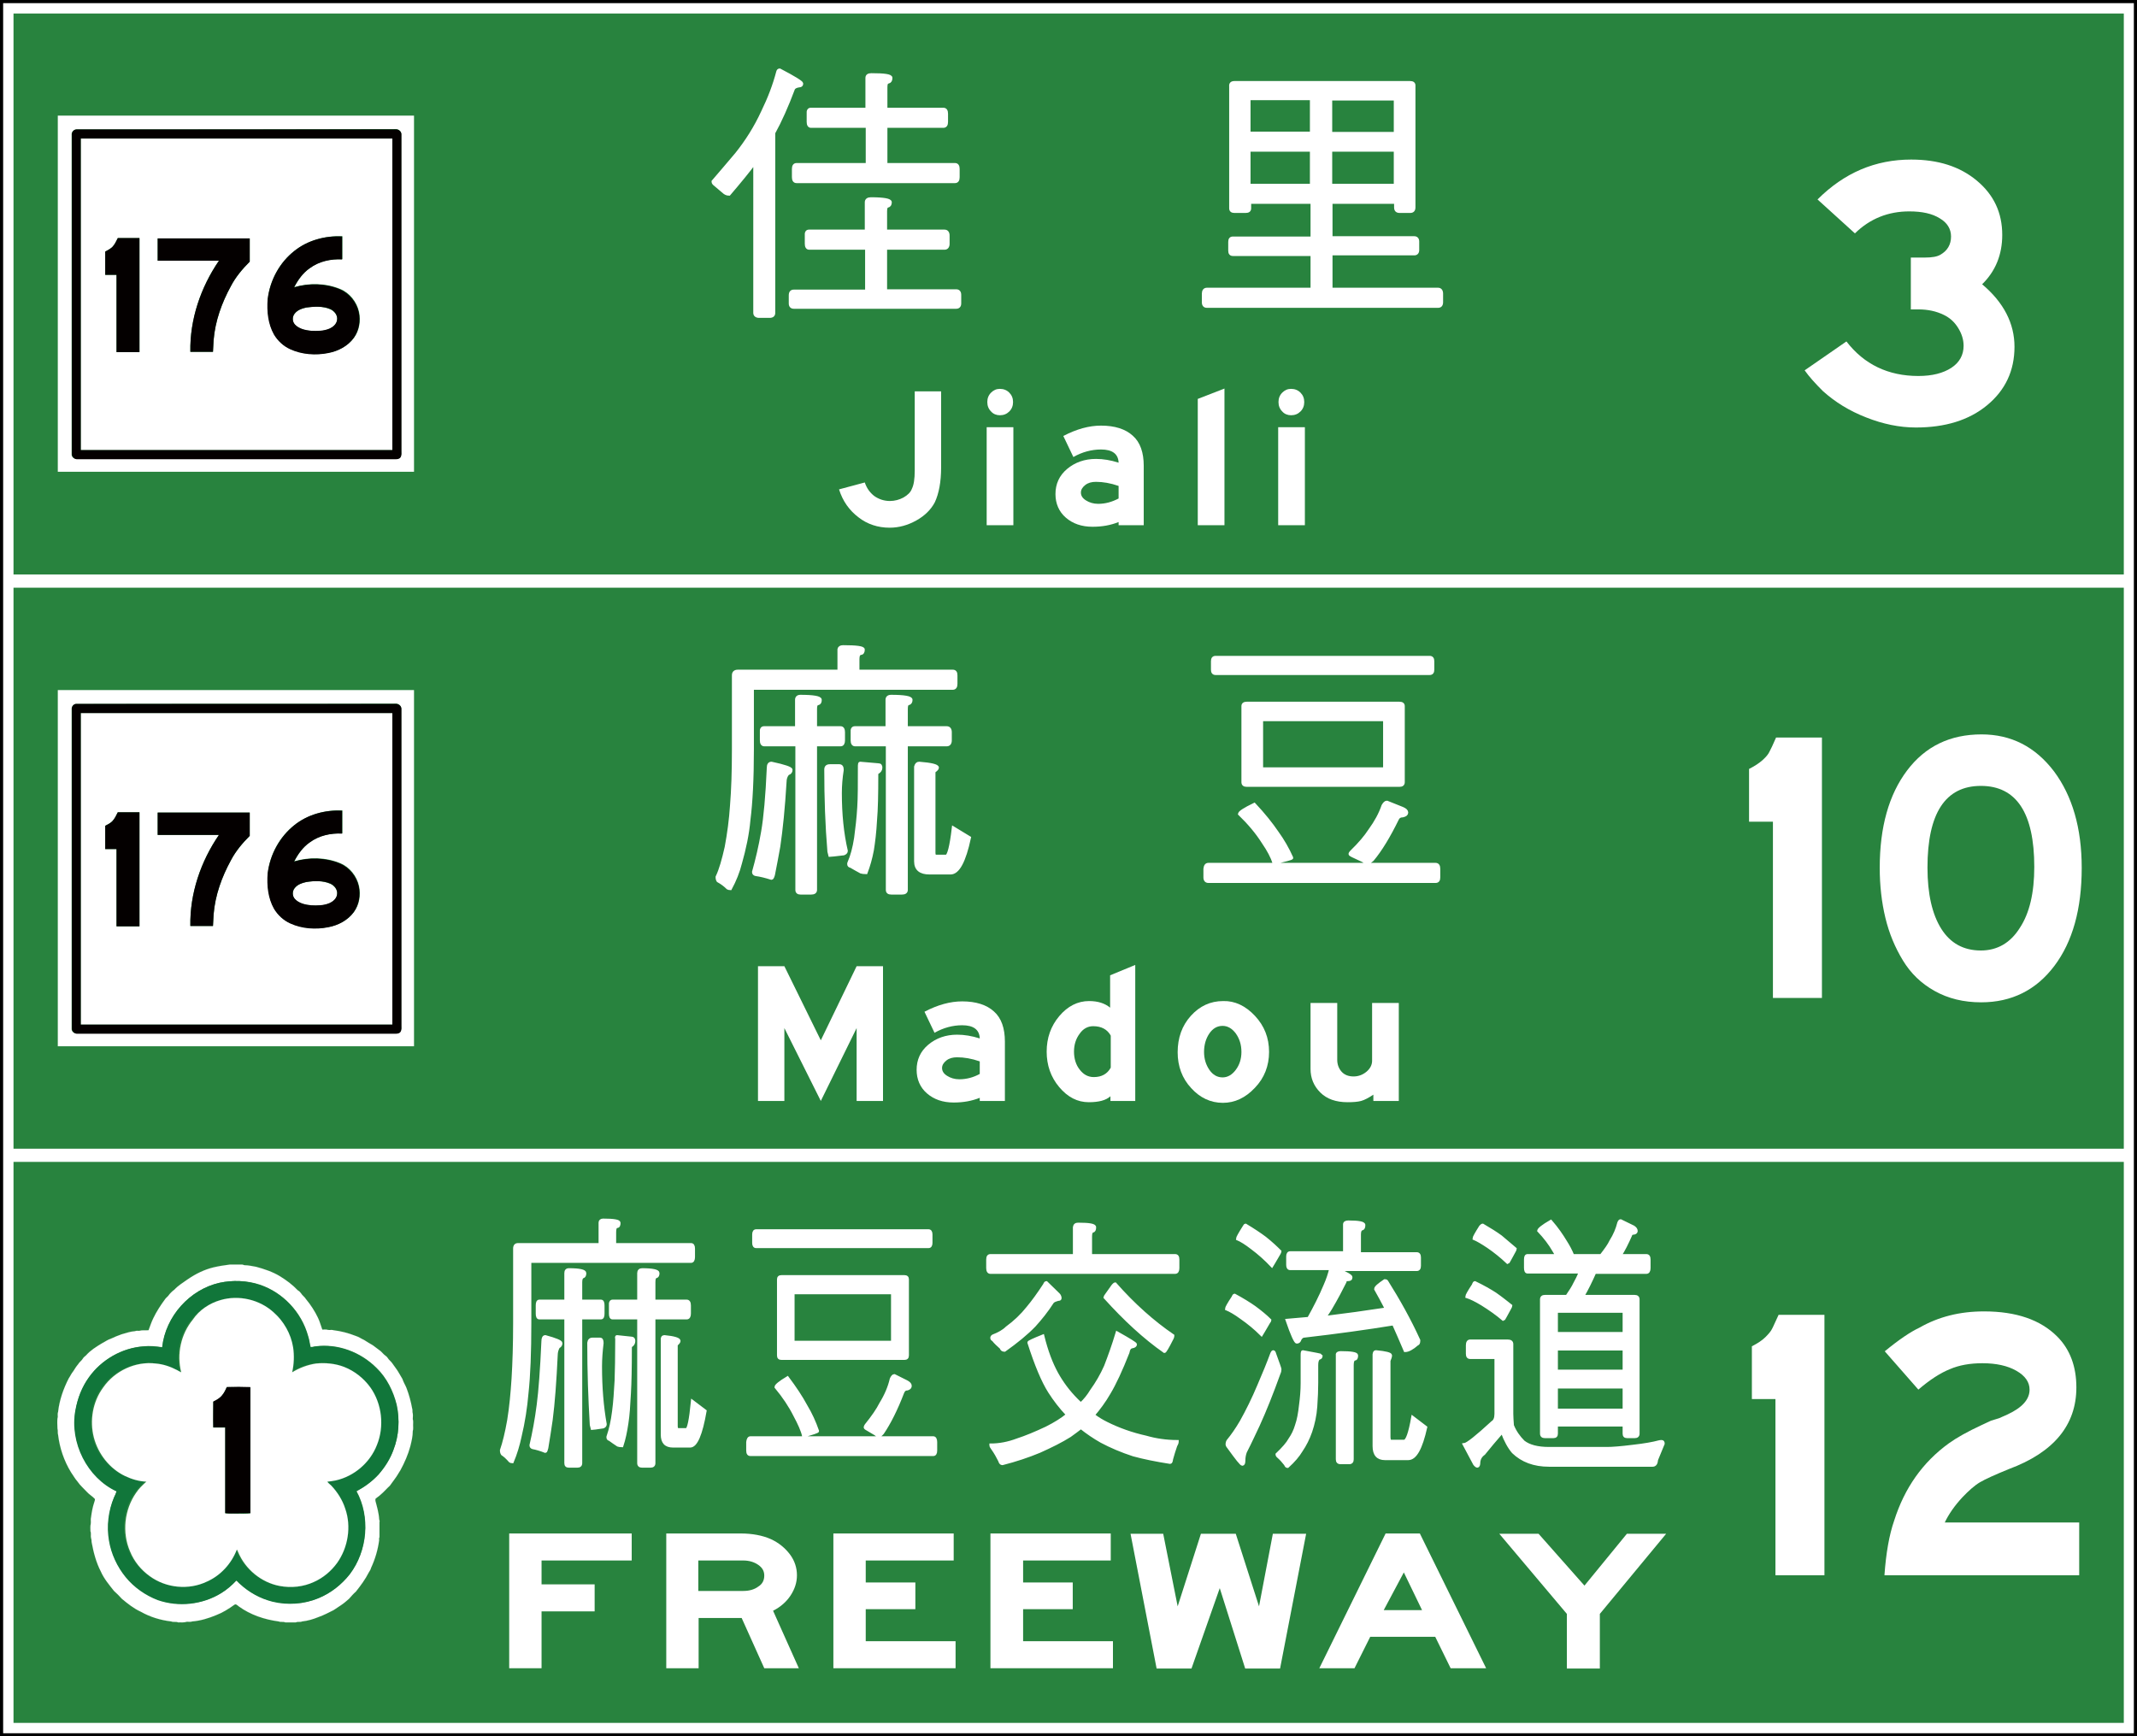 <?xml version="1.0" encoding="utf-8"?>
<!-- Generator: Adobe Illustrator 20.1.0, SVG Export Plug-In . SVG Version: 6.00 Build 0)  -->
<svg version="1.1" xmlns="http://www.w3.org/2000/svg" xmlns:xlink="http://www.w3.org/1999/xlink" x="0px" y="0px" width="680.3px"
	 height="552.8px" viewBox="0 0 680.3 552.8" style="enable-background:new 0 0 680.3 552.8;" xml:space="preserve">
<rect x="0" y="0" width="680.3" height="552.8" fill="#333333" stroke="none"/>
<style type="text/css">
	.st0{fill:#FFFFFF;stroke:#000000;stroke-width:2;stroke-miterlimit:10;}
	.st1{fill:#28833E;}
	.st2{fill:#FFFFFF;}
	.st3{fill:#FFFFFF;stroke:#FFFFFF;}
	.st4{fill:#FFFFFF;stroke:#FFFFFF;stroke-width:0.897;}
	.st5{fill:#040000;}
	.st6{fill:#FFFFFF;stroke:#FFFFFF;stroke-width:1.564177e-02;}
	.st7{fill:#11763A;stroke:#11763A;stroke-width:1.564177e-02;}
	.st8{fill:#040000;stroke:#040000;stroke-width:1.564177e-02;}
</style>
<g id="Background">
	<g id="XMLID_1_">
		<rect class="st0" width="680.3" height="552.8"/>
		<rect x="4.3" y="369.9" class="st1" width="671.8" height="178.6"/>
		<rect x="4.3" y="187.1" class="st1" width="671.8" height="178.6"/>
		<rect x="4.3" y="4.3" class="st1" width="671.8" height="178.6"/>
	</g>
</g>
<g id="Word">
	<g>
		<path class="st2" d="M299.6,148.8c0,4.6-0.7,8.3-2,11.1c-1.2,2.3-3.2,4.3-5.9,5.8c-2.7,1.5-5.5,2.3-8.5,2.3
			c-3.7,0-7.1-1.1-9.9-3.3c-2.9-2.2-5-5.1-6.2-8.9l8.2-2.2c0.6,1.8,1.6,3.2,3,4.3c1.4,1,3.1,1.6,5,1.6c1.5,0,3-0.4,4.3-1.1
			c1.4-0.8,2.3-1.7,2.7-2.8c0.6-1.2,0.9-3.1,0.9-5.8v-25.2h8.4V148.8z"/>
		<path class="st2" d="M322.6,167.2h-8.5v-31.2h8.5V167.2z M322.5,128c0,1.2-0.4,2.2-1.2,3c-0.8,0.8-1.8,1.2-3,1.2
			c-1.1,0-2.1-0.4-2.8-1.2c-0.8-0.8-1.2-1.8-1.2-3c0-1.2,0.4-2.2,1.2-3c0.8-0.8,1.7-1.2,2.8-1.2c1.2,0,2.2,0.4,3,1.2
			S322.5,126.8,322.5,128z"/>
		<path class="st2" d="M364.2,167.2h-8.1v-1c-2.5,1-5.2,1.5-8.3,1.5c-3.5,0-6.3-1-8.5-2.9c-2.2-1.9-3.3-4.5-3.3-7.5
			c0-3.2,1.2-5.9,3.7-8c2.5-2.1,5.6-3.2,9.2-3.2c2.3,0,4.7,0.4,7.2,1.2c-0.1-2.8-2-4.2-5.6-4.2c-3,0-6,0.8-8.8,2.4l-3.2-6.7
			c4.2-2.2,8.2-3.3,12-3.3c4.4,0,7.8,1.1,10.1,3.2c2.4,2.1,3.5,5.4,3.5,9.6V167.2z M356.1,158.7v-4c-2.6-0.9-5-1.3-7.2-1.3
			c-1.4,0-2.5,0.3-3.4,1c-0.9,0.7-1.4,1.5-1.4,2.4c0,1,0.5,1.8,1.6,2.5c1.1,0.7,2.4,1.1,3.9,1.1C351.9,160.4,354,159.8,356.1,158.7z
			"/>
		<path class="st2" d="M389.8,167.2h-8.5v-40.2l8.5-3.3V167.2z"/>
		<path class="st2" d="M415.4,167.2h-8.5v-31.2h8.5V167.2z M415.2,128c0,1.2-0.4,2.2-1.2,3c-0.8,0.8-1.8,1.2-3,1.2
			c-1.1,0-2.1-0.4-2.8-1.2c-0.8-0.8-1.2-1.8-1.2-3c0-1.2,0.4-2.2,1.2-3c0.8-0.8,1.7-1.2,2.8-1.2c1.2,0,2.2,0.4,3,1.2
			S415.2,126.8,415.2,128z"/>
	</g>
	<g>
		<path class="st3" d="M393,26.3h55.9c0.8,0,1.2,0.3,1.2,0.9V66c0,0.9-0.4,1.3-1.2,1.3h-3.3c-0.9,0-1.3-0.4-1.3-1.3v-1.6h-20.6v11.3
			h26.5c0.7,0,1.1,0.4,1.1,1.2v2.7c0,0.8-0.4,1.2-1.1,1.2h-26.5v11.3h34.1c0.7,0,1.1,0.5,1.1,1.4v2.7c0,0.9-0.4,1.3-1.1,1.3h-73.6
			c-0.7,0-1.1-0.4-1.1-1.3v-2.7c0-0.9,0.4-1.4,1.1-1.4h33.5V81h-25.2c-0.7,0-1-0.4-1-1.2V77c0-0.8,0.3-1.2,1-1.2h25.2V64.4h-19.9
			v1.9c0,0.7-0.4,1-1.3,1H393c-0.8,0-1.2-0.3-1.2-1V27.5C391.7,26.7,392.1,26.3,393,26.3z M397.6,42.4h19.9v-11h-19.9V42.4z
			 M397.6,59h19.9V47.8h-19.9V59z M423.6,31.5v11h20.6v-11H423.6z M423.6,47.8V59h20.6V47.8H423.6z"/>
	</g>
	<g>
		<path class="st3" d="M248.2,22.3c4.6,2.4,7,3.9,7,4.3c0,0.4-0.2,0.7-0.7,0.7c-0.9,0.1-1.6,0.4-1.9,0.9c-2.1,5.6-4.2,10.3-6.3,14.1
			v57.3c0,0.7-0.4,1.1-1.3,1.1h-3.3c-0.9,0-1.4-0.4-1.4-1.1V51.7c-2,2.7-4.7,6-8.2,10.1c-0.7,0-1.3-0.3-1.8-0.8
			c-0.8-0.7-1.7-1.4-2.6-2.2c-0.4-0.3-0.7-0.6-0.7-1c2.4-2.8,4.9-5.7,7.5-8.8c3.2-4,6-8.4,8.3-13.4c2.1-4.3,3.7-8.5,4.8-12.7
			C247.7,22.5,247.9,22.3,248.2,22.3z M257.5,73.6h18.3v-9.2c0-0.7,0.5-1.1,1.4-1.1c4.2,0,6.2,0.4,6.2,1.1c0,0.7-0.3,1.1-0.8,1.2
			c-0.5,0.1-0.7,0.6-0.7,1.7v6.3h18.8c0.7,0,1.1,0.5,1.1,1.4v2.6c0,0.9-0.4,1.4-1.1,1.4h-18.8v13.6h22.5c0.7,0,1.1,0.4,1.1,1.3v2.7
			c0,0.8-0.4,1.2-1.1,1.2h-51.7c-0.7,0-1.1-0.4-1.1-1.2V94c0-0.9,0.4-1.3,1.1-1.3h23.2V79h-18.3c-0.6,0-0.9-0.5-0.9-1.4v-2.6
			C256.6,74.1,256.9,73.6,257.5,73.6z M258.1,34.8h17.9v-10c0-0.7,0.5-1,1.4-1c4.2,0,6.2,0.3,6.2,1c0,0.8-0.3,1.2-0.8,1.3
			c-0.6,0.1-0.8,0.6-0.8,1.7v7h18.3c0.7,0,1,0.5,1,1.4v2.6c0,0.9-0.3,1.4-1,1.4H282v12.2H304c0.7,0,1,0.5,1,1.4v2.6
			c0,0.9-0.3,1.4-1,1.4h-50.4c-0.7,0-1-0.5-1-1.4v-2.6c0-0.9,0.3-1.4,1-1.4h22.5V40.2h-17.9c-0.6,0-0.9-0.5-0.9-1.4v-2.6
			C257.2,35.3,257.5,34.8,258.1,34.8z"/>
	</g>
	<g>
		<path class="st3" d="M384.7,275.2H457c0.7,0,1,0.5,1,1.4v2.7c0,0.9-0.3,1.3-1,1.3h-72.3c-0.7,0-1.1-0.4-1.1-1.3v-2.7
			C383.7,275.7,384,275.2,384.7,275.2z M387,209.3h68.1c0.7,0,1,0.4,1,1.2v2.7c0,0.8-0.3,1.2-1,1.2H387c-0.7,0-1-0.4-1-1.2v-2.7
			C386,209.7,386.3,209.3,387,209.3z M399.3,256.1c3,3.2,5.4,6.2,7.3,9c1.8,2.5,3.3,5.1,4.6,8c0,0.2-1.9,0.7-5.6,1.6
			c-0.6-1.8-1.7-4-3.5-6.6c-1.9-3-4.4-6-7.5-9C394.7,258.6,396.2,257.6,399.3,256.1z M396.9,223.9h48.6c0.8,0,1.2,0.3,1.2,0.9V249
			c0,0.7-0.4,1-1.2,1h-48.6c-0.8,0-1.2-0.3-1.2-1v-24.2C395.7,224.2,396.1,223.9,396.9,223.9z M440.8,244.8v-15.7h-39.2v15.7H440.8z
			 M441.5,255.4l5,2c0.9,0.4,1.3,0.8,1.3,1.3s-0.4,0.8-1.2,1c-0.9,0-1.5,0.4-1.8,1.1c-2.7,5.5-5.3,9.8-7.9,12.9
			c-0.7,0.6-1.2,0.9-1.5,0.9c-0.4,0-0.9-0.2-1.5-0.6c-1.2-0.6-2.4-1.1-3.4-1.6c-0.4-0.2-0.7-0.4-0.7-0.5c0-0.2,0.1-0.4,0.4-0.7
			c2.7-2.6,4.6-4.9,5.9-6.9c1.9-2.6,3.3-5.2,4.2-7.8C440.7,255.8,441.1,255.4,441.5,255.4z"/>
	</g>
	<g>
		<path class="st3" d="M268.4,205.9c4.3,0,6.4,0.3,6.4,0.9c0,0.8-0.3,1.2-0.8,1.2c-0.6,0.1-0.9,0.7-0.9,1.8v3.9h30.2
			c0.7,0,1,0.4,1,1.3v2.7c0,0.9-0.3,1.4-1,1.4h-63.8v19.5c0,9.4-0.4,16.9-1.1,22.4c-0.4,4.6-1.4,9.2-2.7,13.8
			c-0.7,2.8-1.8,5.5-3.2,8.1c-0.3,0-0.6-0.1-0.8-0.2c-0.9-0.9-2-1.7-3.1-2.3c-0.2-0.3-0.3-0.7-0.3-1.2c1.1-2.3,2-5.5,2.9-9.5
			c0.8-4.3,1.4-8.7,1.7-13.3c0.4-4.9,0.6-10.8,0.6-17.8v-23.6c0-0.9,0.5-1.3,1.4-1.3h32.2v-7C267.2,206.2,267.6,205.9,268.4,205.9z
			 M245.6,243c4.2,0.9,6.2,1.6,6.2,2.1c0,0.6-0.3,1-1,1.2c-0.6,0.7-0.9,1.6-0.9,2.6c-0.5,8.4-1.2,15.2-2,20.6
			c-0.5,2.9-1.1,5.9-1.7,9c-0.2,0.7-0.4,1.1-0.6,1.1c-1.9-0.6-3.5-1-5-1.2c-0.5-0.1-0.7-0.4-0.7-0.8c1.1-3.9,2.1-8.1,2.9-12.8
			c0.8-4.6,1.4-11.3,1.8-20.3C244.6,243.5,244.9,243,245.6,243z M243.2,231.7h10.4v-8.9c0-0.7,0.4-1.1,1.2-1.1
			c4.2,0,6.3,0.4,6.3,1.1c0,0.7-0.2,1.1-0.7,1.2c-0.6,0.1-0.8,0.6-0.8,1.7v6h8c0.6,0,0.9,0.5,0.9,1.4v2.6c0,0.9-0.3,1.4-0.9,1.4h-8
			v46.2c0,0.7-0.5,1-1.4,1h-3.3c-0.8,0-1.2-0.3-1.2-1v-46.2h-10.4c-0.6,0-0.9-0.5-0.9-1.4v-2.6C242.3,232.2,242.6,231.7,243.2,231.7
			z M264.2,243.8h3c0.6,0,0.9,0.4,0.9,1.3c-0.4,2.5-0.6,5-0.6,7.4c0,6.7,0.6,12.8,1.9,18.4c0,0.4-0.3,0.7-0.8,0.9
			c-2.7,0.3-4.1,0.5-4.4,0.5l-0.3-1.2c-0.7-8.3-1-17-1-26.1C262.9,244.2,263.3,243.8,264.2,243.8z M273.8,243l5.8,0.5
			c0.6,0,0.8,0.3,0.8,0.9c0,0.7-0.4,1.2-1.1,1.6c-0.2,0-0.2,0.2-0.2,0.7c0,6.2-0.1,11-0.4,14.4c-0.2,3.8-0.6,7-1,9.5
			c-0.5,2.7-1.2,5.1-2,7.2c-0.7,0-1.2-0.1-1.6-0.2c-1.1-0.6-2.2-1.2-3.2-1.8c-0.5-0.1-0.7-0.3-0.7-0.7c0-0.2,0-0.3,0.1-0.5
			c0.9-2,1.6-4.6,2.1-7.8c0.4-3,0.8-6.3,1-9.8c0.2-3,0.2-7.5,0.2-13.3C273.6,243.3,273.7,243,273.8,243z M272.1,231.7h10.3v-8.9
			c0-0.7,0.4-1.1,1.3-1.1c4.2,0,6.3,0.4,6.3,1.1c0,0.7-0.3,1.1-0.8,1.2c-0.5,0.1-0.7,0.6-0.7,1.7v6h12.9c0.7,0,1.1,0.5,1.1,1.4v2.6
			c0,0.9-0.4,1.4-1.1,1.4h-12.9v46.2c0,0.7-0.5,1-1.4,1h-3.3c-0.9,0-1.3-0.3-1.3-1v-46.2h-10.3c-0.6,0-0.9-0.5-0.9-1.4v-2.6
			C271.2,232.2,271.5,231.7,272.1,231.7z M292.6,243c3.9,0.3,5.8,0.8,5.8,1.4c0,0.3-0.4,0.7-1.1,1.2v25.9c0,0.7,0.2,1.1,0.7,1.1h3.2
			c0.8,0,1.6-3,2.3-9l5.1,3.1c-1.6,7.5-3.6,11.2-6,11.2h-6.7c-2.9,0-4.4-1.2-4.4-3.7v-30.1C291.7,243.4,292,243,292.6,243z"/>
	</g>
	<g>
		<path class="st2" d="M281.1,350.5h-8.4v-23.2l-11.4,23.2l-11.6-23.2v23.2h-8.4v-42.9h8.4l11.6,23.6l11.4-23.6h8.4V350.5z"/>
		<path class="st2" d="M320,350.5h-8.1v-1c-2.5,1-5.2,1.5-8.3,1.5c-3.5,0-6.3-1-8.5-2.9c-2.2-1.9-3.3-4.5-3.3-7.5
			c0-3.2,1.2-5.9,3.7-8c2.5-2.1,5.6-3.2,9.2-3.2c2.3,0,4.7,0.4,7.2,1.2c-0.1-2.8-2-4.2-5.6-4.2c-3,0-6,0.8-8.8,2.4l-3.2-6.7
			c4.2-2.2,8.2-3.3,12-3.3c4.4,0,7.8,1.1,10.1,3.2c2.4,2.1,3.5,5.4,3.5,9.6V350.5z M311.9,341.9v-4c-2.6-0.9-5-1.3-7.2-1.3
			c-1.4,0-2.5,0.3-3.4,1c-0.9,0.7-1.4,1.5-1.4,2.4c0,1,0.5,1.8,1.6,2.5c1.1,0.7,2.4,1.1,3.9,1.1C307.7,343.6,309.9,343,311.9,341.9z
			"/>
		<path class="st2" d="M361.5,350.5h-8V349c-1.4,1.3-3.7,1.9-6.9,1.9c-3.6,0-6.7-1.6-9.4-4.8c-2.7-3.2-4-7-4-11.3
			c0-4.3,1.3-8.1,4-11.3c2.7-3.2,5.9-4.8,9.5-4.8c2.8,0,5,0.7,6.7,2.1v-10.3l8-3.3V350.5z M353.6,339.9v-10.2c-1.1-2-3-3-5.6-3
			c-1.7,0-3.2,0.8-4.3,2.4c-1.2,1.6-1.8,3.5-1.8,5.7c0,2.2,0.6,4.2,1.8,5.7c1.2,1.6,2.7,2.4,4.5,2.4
			C350.7,342.9,352.5,341.9,353.6,339.9z"/>
		<path class="st2" d="M399.5,323.4c3,3.2,4.5,7,4.5,11.5c0,4.4-1.5,8.3-4.5,11.4c-3,3.2-6.4,4.8-10.2,4.8c-3.9,0-7.3-1.6-10.1-4.7
			c-2.9-3.1-4.3-7-4.3-11.4c0-4.6,1.4-8.5,4.2-11.6c2.8-3.1,6.2-4.7,10.3-4.7C393.1,318.6,396.5,320.2,399.5,323.4z M395.2,334.9
			c0-2.3-0.6-4.2-1.8-5.9c-1.2-1.6-2.6-2.4-4.2-2.4c-1.7,0-3.1,0.8-4.2,2.4c-1.1,1.6-1.7,3.6-1.7,5.9c0,2.2,0.6,4.1,1.7,5.7
			c1.1,1.6,2.5,2.4,4.2,2.4c1.6,0,3-0.8,4.2-2.4C394.6,339,395.2,337.1,395.2,334.9z"/>
		<path class="st2" d="M445.3,350.5h-8.1v-2c-1.5,1-2.8,1.7-3.9,2s-2.6,0.4-4.3,0.4c-3.7,0-6.6-1-8.7-3.1c-2.1-2.1-3.1-4.6-3.1-7.5
			v-21h8.5v18.1c0,1.5,0.5,2.8,1.4,3.8c0.9,1,2.2,1.5,3.8,1.5c1.5,0,2.9-0.5,4.1-1.5c1.2-1,1.8-2.2,1.8-3.5v-18.4h8.5V350.5z"/>
	</g>
	<g>
		<path class="st2" d="M641.3,110.4c0,7.6-2.9,13.8-8.7,18.6c-5.8,4.8-13.4,7.1-22.7,7.1c-5.2,0-10.5-1.1-15.8-3.2
			c-5.4-2.1-9.9-4.9-13.8-8.4c-2.4-2.4-4.4-4.6-5.8-6.6l13.3-9.2c5.6,7.3,13.3,11,22.9,11c4.4,0,7.9-0.9,10.5-2.6
			c2.6-1.7,3.9-4.1,3.9-7c0-2-0.6-3.9-1.8-5.8c-1.2-1.9-2.7-3.2-4.6-4.1c-2.3-1.1-4.9-1.7-8-1.7h-2.4V82h4.4c2.4,0,4-0.3,5-0.9
			c2.3-1.3,3.4-3.3,3.4-5.8c0-2.4-1.2-4.4-3.6-5.8c-2.4-1.5-5.6-2.2-9.7-2.2c-6.7,0-12.5,2.3-17.3,7l-11.9-10.8
			c8.5-8.5,18.4-12.7,29.8-12.7c8.6,0,15.5,2.2,20.9,6.7c5.4,4.5,8.1,10.2,8.1,17.3c0,6.2-2.1,11.5-6.4,15.7
			C637.9,96.3,641.3,103,641.3,110.4z"/>
	</g>
	<g>
		<path class="st2" d="M580,317.7h-15.6v-56.1h-7.6v-16.8c1.8-0.9,3.3-1.9,4.4-2.9c1.1-1,1.8-1.9,2.1-2.6c0.4-0.7,1.1-2.2,2.1-4.5
			H580V317.7z"/>
		<path class="st2" d="M662.7,276.3c0,13.1-2.9,23.5-8.7,31.2c-5.8,7.7-13.6,11.6-23.3,11.6c-5.6,0-10.5-1.2-14.8-3.6
			c-4.3-2.4-7.6-5.6-10.1-9.7c-2.5-4.1-4.4-8.6-5.6-13.6c-1.2-5-1.8-10.3-1.8-15.9c0-13,2.9-23.3,8.7-31
			c5.8-7.7,13.7-11.5,23.7-11.5c9.4,0,17.1,3.9,23.1,11.8C659.7,253.4,662.7,263.6,662.7,276.3z M647.6,276c0-17.2-5.7-25.8-17-25.8
			c-11.3,0-17,8.7-17,26c0,8.4,1.5,14.9,4.4,19.5c2.9,4.6,7.1,6.9,12.6,6.9c5.2,0,9.4-2.4,12.4-7.2
			C646.1,290.7,647.6,284.2,647.6,276z"/>
	</g>
	<g>
		<path class="st2" d="M580.8,501.5h-15.6v-56.1h-7.5v-16.8c1.8-0.9,3.3-1.9,4.3-2.9c1-1,1.7-1.8,2.1-2.6c0.4-0.7,1-2.2,2.1-4.5
			h14.6V501.5z"/>
		<path class="st2" d="M661.9,501.5h-62c0.5-7,1.5-12.8,3.1-17.4c3.3-10.4,9.1-18.6,17.4-24.6c2.5-1.8,5.9-3.7,10.4-5.8l3-1.4
			l2.6-0.8l2.7-1.2c4.7-2.2,7-4.8,7-7.9c0-2.4-1.4-4.4-4.2-6s-6.4-2.4-10.8-2.4c-3.9,0-7.4,0.6-10.4,1.9c-3,1.2-6.4,3.4-10,6.5
			l-10.7-12.2c4.5-3.7,8.2-6.2,11-7.5c6.1-3.5,12.9-5.2,20.6-5.2c10.3,0,18,2.7,23.3,8c4.1,4.1,6.1,9.6,6.1,16.2
			c0,12-7.2,20.7-21.5,26c-4.4,1.8-7.5,3.2-9.2,4.2c-1.7,1-3.6,2.7-5.6,4.8c-2.5,2.7-4.3,5.3-5.6,8h42.8V501.5z"/>
	</g>
	<g>
		<path class="st4" d="M192,388.4c3.4,0,5.1,0.3,5.1,0.9c0,0.8-0.2,1.2-0.7,1.2c-0.5,0.1-0.7,0.7-0.7,1.8v3.9h24.3
			c0.5,0,0.8,0.4,0.8,1.3v2.7c0,0.9-0.3,1.4-0.8,1.4h-51.3v19.5c0,9.4-0.3,16.9-0.9,22.4c-0.4,4.6-1.1,9.2-2.2,13.8
			c-0.6,2.8-1.4,5.5-2.5,8.1c-0.3,0-0.5-0.1-0.7-0.2c-0.8-0.9-1.6-1.7-2.5-2.3c-0.2-0.3-0.3-0.7-0.3-1.2c0.8-2.3,1.6-5.5,2.3-9.5
			c0.7-4.3,1.1-8.7,1.4-13.3c0.3-4.9,0.5-10.8,0.5-17.8v-23.6c0-0.9,0.4-1.3,1.1-1.3H191v-7C191,388.7,191.4,388.4,192,388.4z
			 M173.6,425.5c3.3,0.9,5,1.6,5,2.1c0,0.6-0.3,1-0.8,1.2c-0.4,0.7-0.7,1.6-0.7,2.6c-0.4,8.4-0.9,15.2-1.6,20.6
			c-0.4,2.9-0.9,5.9-1.4,9c-0.2,0.7-0.3,1.1-0.5,1.1c-1.5-0.6-2.9-1-4-1.2c-0.4-0.1-0.6-0.4-0.6-0.8c0.9-3.9,1.7-8.1,2.3-12.8
			c0.6-4.6,1.1-11.3,1.5-20.3C172.8,426,173.1,425.5,173.6,425.5z M171.7,414.2h8.4v-8.9c0-0.7,0.3-1.1,1-1.1c3.4,0,5.1,0.4,5.1,1.1
			c0,0.7-0.2,1.1-0.6,1.2c-0.4,0.1-0.7,0.6-0.7,1.7v6h6.4c0.5,0,0.7,0.5,0.7,1.4v2.6c0,0.9-0.2,1.4-0.7,1.4h-6.4v46.2
			c0,0.7-0.4,1-1.1,1h-2.7c-0.7,0-1-0.3-1-1v-46.2h-8.4c-0.5,0-0.7-0.5-0.7-1.4v-2.6C171,414.7,171.2,414.2,171.7,414.2z
			 M188.6,426.3h2.4c0.5,0,0.7,0.4,0.7,1.3c-0.3,2.5-0.5,5-0.5,7.4c0,6.7,0.5,12.8,1.5,18.4c0,0.4-0.2,0.7-0.7,0.9
			c-2.1,0.3-3.3,0.5-3.5,0.5l-0.3-1.2c-0.5-8.3-0.8-17-0.8-26.1C187.5,426.7,187.9,426.3,188.6,426.3z M196.4,425.5l4.7,0.5
			c0.4,0,0.7,0.3,0.7,0.9c0,0.7-0.3,1.2-0.9,1.6c-0.1,0-0.2,0.2-0.2,0.7c0,6.2-0.1,11-0.3,14.4c-0.2,3.8-0.4,7-0.8,9.5
			c-0.4,2.7-0.9,5.1-1.6,7.2c-0.6,0-1-0.1-1.3-0.2c-0.9-0.6-1.8-1.2-2.6-1.8c-0.4-0.1-0.6-0.3-0.6-0.7c0-0.2,0-0.3,0.1-0.5
			c0.7-2,1.3-4.6,1.7-7.8c0.4-3,0.6-6.3,0.8-9.8c0.1-3,0.2-7.5,0.2-13.3C196.2,425.8,196.2,425.5,196.4,425.5z M195,414.2h8.3v-8.9
			c0-0.7,0.4-1.1,1.1-1.1c3.4,0,5.1,0.4,5.1,1.1c0,0.7-0.2,1.1-0.7,1.2c-0.4,0.1-0.6,0.6-0.6,1.7v6h10.4c0.6,0,0.9,0.5,0.9,1.4v2.6
			c0,0.9-0.3,1.4-0.9,1.4h-10.4v46.2c0,0.7-0.4,1-1.1,1h-2.7c-0.7,0-1.1-0.3-1.1-1v-46.2H195c-0.5,0-0.7-0.5-0.7-1.4v-2.6
			C194.2,414.7,194.5,414.2,195,414.2z M211.5,425.5c3.1,0.3,4.7,0.8,4.7,1.4c0,0.3-0.3,0.7-0.9,1.2v25.9c0,0.7,0.2,1.1,0.6,1.1h2.6
			c0.7,0,1.3-3,1.9-9l4.1,3.1c-1.3,7.5-2.9,11.2-4.8,11.2h-5.4c-2.4,0-3.5-1.2-3.5-3.7v-30.1C210.7,425.9,211,425.5,211.5,425.5z"/>
	</g>
	<g>
		<path class="st4" d="M238.9,457.7h58.2c0.5,0,0.8,0.5,0.8,1.4v2.7c0,0.9-0.3,1.3-0.8,1.3h-58.2c-0.6,0-0.9-0.4-0.9-1.3v-2.7
			C238.1,458.2,238.4,457.7,238.9,457.7z M240.7,391.8h54.9c0.5,0,0.8,0.4,0.8,1.2v2.7c0,0.8-0.3,1.2-0.8,1.2h-54.9
			c-0.5,0-0.8-0.4-0.8-1.2V393C239.9,392.2,240.2,391.8,240.7,391.8z M250.7,438.6c2.4,3.2,4.4,6.2,5.9,9c1.5,2.5,2.7,5.1,3.7,8
			c0,0.2-1.5,0.7-4.5,1.6c-0.4-1.8-1.4-4-2.8-6.6c-1.5-3-3.5-6-6-9C247,441.1,248.2,440.1,250.7,438.6z M248.8,406.4h39.1
			c0.7,0,1,0.3,1,0.9v24.2c0,0.7-0.3,1-1,1h-39.1c-0.7,0-1-0.3-1-1v-24.2C247.8,406.7,248.1,406.4,248.8,406.4z M284.1,427.3v-15.7
			h-31.6v15.7H284.1z M284.7,437.9l4,2c0.7,0.4,1.1,0.8,1.1,1.3s-0.3,0.8-0.9,1c-0.8,0-1.2,0.4-1.5,1.1c-2.1,5.5-4.3,9.8-6.4,12.9
			c-0.5,0.6-0.9,0.9-1.2,0.9c-0.3,0-0.7-0.2-1.2-0.6c-1-0.6-1.9-1.1-2.7-1.6c-0.4-0.2-0.5-0.4-0.5-0.5c0-0.2,0.1-0.4,0.3-0.7
			c2.1-2.6,3.7-4.9,4.7-6.9c1.6-2.6,2.7-5.2,3.3-7.8C284,438.3,284.4,437.9,284.7,437.9z"/>
	</g>
	<g>
		<path class="st4" d="M343.2,389.7c3.6,0,5.3,0.3,5.3,1c0,0.8-0.2,1.2-0.7,1.3c-0.4,0.1-0.6,0.6-0.6,1.7v6h26.9
			c0.6,0,0.9,0.4,0.9,1.3v2.7c0,0.9-0.3,1.4-0.9,1.4h-58.8c-0.6,0-0.9-0.5-0.9-1.4V401c0-0.9,0.3-1.3,0.9-1.3h26.7v-9
			C342.1,390,342.5,389.7,343.2,389.7z M355.6,424.3c3.9,2.2,5.9,3.4,5.9,3.7c0,0.4-0.4,0.7-1.1,0.8c-0.7,0.1-1.1,0.7-1.3,1.8
			c-2.2,5.6-4.2,9.9-6,12.9c-1.5,2.6-3.2,4.9-5,7c1.4,1.1,2.8,1.9,4.2,2.6c3.8,1.9,8,3.4,12.5,4.4c3.1,0.9,6.5,1.4,10,1.4
			c0,0.4-0.2,0.9-0.5,1.4c-0.5,1.4-0.9,2.8-1.3,4.2c-0.1,0.7-0.2,1.1-0.5,1.1c-4.5-0.7-8.4-1.5-11.7-2.4c-3.7-1.2-7.2-2.7-10.2-4.3
			c-2.3-1.3-4.5-2.8-6.5-4.4c-1.1,0.9-2.3,1.7-3.5,2.6c-2.7,1.7-5.9,3.3-9.7,5c-3.6,1.5-7.5,2.8-11.8,3.9c-0.4,0-0.7-0.3-0.9-1
			c-0.6-1.2-1.3-2.5-2.3-3.9c-0.3-0.4-0.5-0.7-0.5-1.1c2.7,0,5.5-0.5,8.4-1.6c2.8-0.9,5.9-2.2,9.3-3.8c2.8-1.4,5-2.8,6.7-4.2
			c-2.2-2.3-4.1-4.8-5.7-7.3c-2.1-3.3-4.3-8.5-6.6-15.7c0-0.2,1.5-0.9,4.5-2.1c1.2,4.9,2.7,8.8,4.4,11.9c1.6,2.9,3.7,5.8,6.4,8.5
			c0.4,0.4,0.9,0.9,1.3,1.2c1.3-1.2,2.4-2.6,3.3-4.1c1.8-2.5,3.3-5.1,4.5-7.8C353.1,431.9,354.4,428.3,355.6,424.3z M333.1,408.3
			l3.9,3.8c0.4,0.4,0.5,0.9,0.5,1.2c0,0.3-0.2,0.4-0.7,0.4c-0.7,0.2-1.3,0.4-1.7,0.8c-1.8,2.8-3.8,5.3-5.8,7.5
			c-2.5,2.6-5.7,5.2-9.5,7.9c-0.6,0-1-0.3-1.1-0.8c-1-0.9-1.9-1.7-2.5-2.5c-0.4-0.2-0.5-0.4-0.5-0.7c0-0.2,0.1-0.4,0.4-0.6
			c1.8-0.7,3.3-1.5,4.4-2.6c2.6-1.9,4.8-4,6.7-6.4c1.6-1.9,3.4-4.4,5.3-7.3C332.7,408.5,332.9,408.3,333.1,408.3z M355,408.7
			c5.9,6.7,12.1,12.2,18.4,16.5c0,0.3-0.1,0.7-0.4,1.2c-1.3,2.6-2.1,3.9-2.3,3.9c-6.3-4.4-12.6-10.2-19-17.3c0-0.1,0.8-1.2,2.5-3.6
			C354.6,408.9,354.9,408.7,355,408.7z"/>
	</g>
	<g>
		<path class="st4" d="M393,412.3c2.6,1.4,4.7,2.7,6.4,3.9c1.9,1.4,3.6,2.8,4.9,4.1c0,0.1-0.1,0.3-0.4,0.7c-1.5,2.6-2.3,3.9-2.3,3.9
			c-2-2-4.2-3.8-6.5-5.4c-1.9-1.4-3.5-2.3-4.7-2.8c0-0.3,0.7-1.6,2.1-3.7C392.7,412.5,392.9,412.3,393,412.3z M405.3,430.3
			c0.2,0,0.4,0.2,0.5,0.7c1.1,3,1.7,4.7,1.7,4.9c0,0.4-0.1,0.9-0.3,1.3c-2.3,6.4-4.5,11.9-6.6,16.5c-1.2,2.5-2.5,5.4-4.1,8.5
			c-0.3,0.8-0.5,1.7-0.5,2.9c0,0.7-0.2,1.1-0.5,1.1c-0.4,0-1.8-1.8-4.4-5.4c-0.2-0.2-0.4-0.5-0.5-0.9c0-0.5,0.1-0.9,0.3-1.2
			c1.4-1.7,2.8-3.7,4.2-6.1c1.9-3.4,3.8-7.2,5.6-11.5c1.6-3.7,3-7.1,4.1-10.1C405,430.5,405.2,430.3,405.3,430.3z M396.5,390
			c2.5,1.5,4.6,2.9,6.2,4.1c1.9,1.5,3.5,3,4.8,4.3c0,0.1-0.1,0.3-0.3,0.7c-1.5,2.6-2.3,3.9-2.3,3.9c-2-2.1-4.1-4-6.4-5.7
			c-1.8-1.4-3.4-2.4-4.6-2.9c0-0.3,0.7-1.6,2.1-3.8C396.2,390.2,396.4,390,396.5,390z M414.7,430.3c3.9,0.7,5.9,1.1,5.9,1.2
			c0,0.6-0.2,0.9-0.7,0.9c-0.5,0.4-0.7,1.1-0.7,2.2v5.6c0,2.2-0.1,4.7-0.3,7.6c-0.2,2.9-0.8,5.5-1.6,7.9c-0.8,2.3-1.8,4.3-3.1,6.2
			c-0.9,1.5-2.3,3.2-4.3,5c-0.3,0-0.5-0.2-0.7-0.7c-0.7-0.9-1.4-1.7-2.2-2.4c-0.4-0.3-0.5-0.6-0.5-0.8c2-1.9,3.4-3.5,4.1-4.8
			c0.9-1.3,1.6-2.7,2.1-4.4c0.6-1.7,1-3.8,1.3-6.6c0.3-2.2,0.5-4.5,0.5-6.9v-8.9C414.5,430.6,414.6,430.3,414.7,430.3z M429.2,389
			c3.3,0,5,0.3,5,1c0,0.8-0.2,1.2-0.7,1.3c-0.4,0.1-0.7,0.6-0.7,1.7v6.1H451c0.6,0,0.9,0.4,0.9,1.2v2.7c0,0.8-0.3,1.2-0.9,1.2h-25
			c2.8,1.2,4.1,2,4.1,2.4c0,0.6-0.3,0.8-0.9,0.8c-0.7,0-1,0.2-1,0.7c-1.2,2.4-2.7,5.3-4.6,8.5c-0.6,1-1.2,1.9-1.9,2.8
			c6.6-0.8,13.1-1.7,19.6-2.7c-1.2-2.3-2.3-4.4-3.4-6.3c0-0.6,1-1.4,2.9-2.7c0.4,0,0.6,0.1,0.7,0.3c3.7,5.9,7.2,12.1,10.2,18.7
			c0,0.8-0.2,1.2-0.5,1.2c-1.6,1.4-2.9,2.1-3.9,2.1c-1.3-3-2.5-5.9-3.7-8.5c-8.6,1.4-18,2.7-28.4,3.9c-0.5,0-0.9,0.3-1.3,0.9
			c-0.2,0.7-0.5,1-1.1,1c-0.4,0-1.5-2.3-3.1-7c2.3-0.2,4.6-0.4,6.9-0.6c1.9-3.4,3.7-6.9,5.2-10.5c0.8-1.8,1.4-3.6,1.8-5.3h-12.9
			c-0.5,0-0.8-0.4-0.8-1.2v-2.7c0-0.8,0.3-1.2,0.8-1.2H428v-9C428,389.3,428.4,389,429.2,389z M426.8,430.6c3.4,0,5.1,0.3,5.1,0.9
			c0,0.8-0.2,1.2-0.7,1.2c-0.4,0.1-0.7,0.7-0.7,1.8v30.1c0,0.7-0.3,1.1-1,1.1h-2.7c-0.8,0-1.1-0.4-1.1-1.1v-33.2
			C425.6,430.9,426,430.6,426.8,430.6z M438,430.3c3.2,0.3,4.7,0.7,4.7,1.2c0,0.4-0.2,1-0.5,1.7v24.2c0,0.9,0.2,1.4,0.5,1.4h4.3
			c0.9,0,1.8-2.5,2.7-7.6l4.2,3.2c-1.5,6.7-3.3,10-5.6,10h-7.4c-2.3,0-3.5-1.3-3.5-4v-29.2C437.5,430.6,437.6,430.3,438,430.3z"/>
	</g>
	<g>
		<path class="st4" d="M468,426.9h12c0.8,0,1.3,0.3,1.3,1v22.2c0,1,0.1,2.2,0.2,3.7c0.8,2,2,3.7,3.5,5.2c1.8,1.4,4.5,2.1,8.1,2.1
			h18.5c1.6,0,4.4-0.2,8.3-0.7c3.6-0.4,6.4-0.9,8.2-1.4c0.3-0.1,0.6-0.1,0.9-0.1c0.3,0,0.5,0.2,0.5,0.7c-0.8,1.9-1.5,3.7-2.1,5.1
			c-0.1,1.2-0.5,1.8-1.3,1.8h-33c-4.7,0-8.5-1.4-11.4-4.2c-1.3-1.5-2.5-3.7-3.5-6.4c-2.2,2.5-4.1,4.8-5.8,6.9
			c-1,0.7-1.5,1.6-1.6,2.7c0,0.9-0.2,1.3-0.5,1.3c-0.2,0-0.5-0.2-0.9-0.7l-3.3-6.2c1-0.1,4-2.5,9-7.1c0.7-0.4,1.1-1.3,1.1-2.7v-17.9
			H468c-0.6,0-0.9-0.4-0.9-1.2v-2.7C467.1,427.4,467.4,426.9,468,426.9z M469.5,408.3c2.7,1.3,4.8,2.5,6.5,3.6c2,1.4,3.6,2.7,5,3.8
			c0,0.1-0.1,0.3-0.3,0.7c-1.3,2.4-2,3.7-2.1,3.7c-2.1-1.8-4.4-3.4-6.8-4.9c-2-1.2-3.6-2-4.9-2.4c0-0.3,0.7-1.6,2.1-3.7
			C469.2,408.5,469.4,408.3,469.5,408.3z M472,390c2.4,1.4,4.3,2.6,5.8,3.7c1.8,1.5,3.3,2.8,4.6,3.9c0,0.1-0.1,0.3-0.3,0.7
			c-1.3,2.4-2,3.7-2.1,3.7c-2-1.9-4.1-3.6-6.3-5.1c-1.8-1.2-3.3-2.1-4.5-2.6c0-0.3,0.7-1.6,2.1-3.8C471.6,390.2,471.8,390,472,390z
			 M493.7,388.8c2,2.3,3.5,4.5,4.7,6.5c0.9,1.4,1.7,2.9,2.3,4.4h9c1.4-1.8,2.5-3.3,3.1-4.6c1.2-1.9,2-3.8,2.5-5.8
			c0.2-0.5,0.4-0.7,0.6-0.7l4.1,2c0.6,0.4,0.9,0.8,0.9,1.3c0,0.3-0.2,0.6-0.7,0.7c-0.6,0-1,0.2-1.1,0.7c-1.1,2.5-2.2,4.7-3.3,6.4
			h8.3c0.6,0,0.9,0.4,0.9,1.3v2.7c0,0.9-0.3,1.4-0.9,1.4h-16.4c-1.2,2.7-2.4,5.2-3.8,7.6h16.5c0.7,0,1.1,0.3,1.1,1v42.7
			c0,0.7-0.4,1-1.1,1H518c-0.7,0-1-0.3-1-1v-2.7h-21.5v2.7c0,0.7-0.3,1-1,1h-2.7c-0.7,0-1.1-0.3-1.1-1v-42.7c0-0.7,0.4-1,1.1-1h7
			c1.1-1.6,2-3,2.5-4.1c0.6-1.1,1.2-2.2,1.7-3.6h-16.7c-0.5,0-0.7-0.5-0.7-1.4V401c0-0.9,0.2-1.3,0.7-1.3h9.2
			c-0.3-0.6-0.6-1.1-0.9-1.6c-1.2-2.1-2.8-4.2-4.8-6.3C489.9,391.3,491.1,390.3,493.7,388.8z M495.5,424.5h21.5v-7h-21.5V424.5z
			 M495.5,436.5h21.5v-7h-21.5V436.5z M495.5,448.9h21.5v-7.3h-21.5V448.9z"/>
	</g>
	<g>
		<path class="st2" d="M201,496.8h-28.6v7.6h16.9v8.6h-16.9v18.1h-10.3v-42.9h39V496.8z"/>
		<path class="st2" d="M254.3,531.1h-11l-7.2-16h-13.7v16h-10.3v-42.9h23.7c3.6,0,6.9,0.6,9.6,1.8c2.6,1.2,4.6,2.9,6.1,4.9
			c1.5,2,2.2,4.3,2.2,6.6c0,2.3-0.7,4.4-2,6.4c-1.3,2-3.2,3.7-5.6,4.9L254.3,531.1z M243.3,501.6c0-1.4-0.6-2.5-1.9-3.4
			s-2.9-1.4-4.8-1.4h-14.3v9.7h14.3c2,0,3.6-0.5,4.8-1.4C242.7,504.3,243.3,503.1,243.3,501.6z"/>
		<path class="st2" d="M304.3,531.1h-39v-42.9h38.3v8.6h-28v7h15.8v8.5h-15.8v10.2h28.6V531.1z"/>
		<path class="st2" d="M354.3,531.1h-39v-42.9h38.3v8.6h-27.9v7h15.8v8.5h-15.8v10.2h28.6V531.1z"/>
		<path class="st2" d="M415.8,488.3l-8.3,42.9h-11.1l-8.1-25.6l-9,25.6h-11.1l-8.3-42.9h10.4l4.6,23.1l7.4-23.1h11.1l7.4,23.1
			l4.4-23.1H415.8z"/>
		<path class="st2" d="M473.1,531.1h-11.3l-4.9-10h-20.7l-5,10H420l21.1-42.9H452L473.1,531.1z M452.7,512.6l-5.8-12l-6.4,12H452.7z
			"/>
		<path class="st2" d="M530.4,488.3l-21.1,25.5v17.4h-10.5v-17.4l-21.5-25.5h12.5l14.6,16.5l13.5-16.5H530.4z"/>
	</g>
</g>
<g id="Sign">
	<g>
		<g id="_x23_ffffffff_1_">
			<path class="st2" d="M18.4,36.8h113.4v113.4H18.4V36.8 M24.4,41.2c-1,0-1.7,0.9-1.6,1.8c0,33.8,0,67.7,0,101.5
				c-0.1,1,0.8,1.7,1.8,1.6c33.8,0,67.5,0,101.3,0c0.6,0,1.2-0.1,1.5-0.6c0.5-0.6,0.3-1.4,0.3-2.1c0-33.5,0-67,0-100.5
				c0.2-1.1-0.9-1.9-1.9-1.8C92.1,41.2,58.3,41.2,24.4,41.2z"/>
			<path class="st2" d="M25.7,44.1c33.1,0,66.1,0,99.2,0c0,33.1,0,66.1,0,99.2c-33.1,0-66.1,0-99.2,0
				C25.7,110.2,25.7,77.2,25.7,44.1 M93.7,79.9c-4.7,3.7-7.8,9.3-8.4,15.2c-0.3,3.8,0.1,7.9,2,11.3c1.2,2.1,3,3.8,5.2,4.7
				c3.8,1.7,8.1,2,12.1,1.2c3.1-0.6,6.2-2.2,8.1-4.8c1.7-2.3,2.2-5.4,1.6-8.2c-0.7-3.2-3-6.1-6-7.3c-4.6-1.9-9.8-2-14.6-0.6
				c1.2-2.4,2.8-4.6,5-6.1c2.9-2.2,6.7-2.9,10.3-2.8c0-2.4,0-4.8,0-7.3C103.5,75,98,76.5,93.7,79.9 M35.7,78.7
				c-0.7,0.6-1.4,1-2.2,1.4c0,2.5,0,4.9,0,7.4c1.2,0,2.4,0,3.6,0c0,8.2,0,16.4,0,24.6c2.4,0,4.9,0,7.3,0c0-12.1,0-24.2,0-36.3
				c-2.3,0-4.6,0-6.9,0C37,76.8,36.5,77.9,35.7,78.7 M50.2,75.9c0,2.4,0,4.8,0,7.1c6.5,0,13,0,19.5,0c-5.8,8.4-9.3,18.7-9.1,29
				c2.4,0,4.8,0,7.2,0c0.1-1.2,0.1-2.5,0.2-3.7c0.5-6.1,2.6-11.9,5.5-17.2c1.5-2.9,3.7-5.5,6-7.8c0-2.5,0-4.9,0-7.4
				C69.7,75.9,60,75.9,50.2,75.9z"/>
			<path class="st2" d="M97.5,97.9c2.6-0.4,5.3-0.5,7.7,0.6c1.3,0.6,2.4,2,2.1,3.5c-0.2,1.3-1.3,2.2-2.4,2.7
				c-1.9,0.8-3.9,0.8-5.9,0.7c-1.8-0.2-3.8-0.6-5.1-2c-0.9-0.9-0.9-2.5-0.1-3.5C94.7,98.7,96.1,98.2,97.5,97.9z"/>
		</g>
		<g id="_x23_000000ff_1_">
			<path class="st5" d="M24.4,41.2c33.8,0,67.6,0,101.5,0c1-0.1,2,0.7,1.9,1.8c0,33.5,0,67,0,100.5c0,0.7,0.1,1.5-0.3,2.1
				c-0.3,0.5-1,0.6-1.5,0.6c-33.8,0-67.5,0-101.3,0c-0.9,0.1-1.8-0.7-1.8-1.6c0-33.8,0-67.7,0-101.5C22.7,42.1,23.5,41.2,24.4,41.2
				 M25.7,44.1c0,33.1,0,66.1,0,99.2c33.1,0,66.1,0,99.2,0c0-33.1,0-66.1,0-99.2C91.8,44.1,58.8,44.1,25.7,44.1z"/>
			<path class="st5" d="M93.7,79.9c4.2-3.4,9.8-4.9,15.2-4.6c0,2.4,0,4.8,0,7.3c-3.6-0.2-7.3,0.6-10.3,2.8c-2.2,1.5-3.8,3.8-5,6.1
				c4.7-1.4,10-1.3,14.6,0.6c3,1.3,5.3,4.1,6,7.3c0.6,2.8,0.1,5.8-1.6,8.2c-1.9,2.6-4.9,4.2-8.1,4.8c-4,0.8-8.4,0.5-12.1-1.2
				c-2.2-1-4-2.7-5.2-4.7c-1.9-3.4-2.3-7.4-2-11.3C86,89.1,89.1,83.5,93.7,79.9 M97.5,97.9c-1.4,0.3-2.8,0.8-3.7,1.9
				c-0.8,1-0.8,2.5,0.1,3.5c1.3,1.4,3.3,1.8,5.1,2c2,0.1,4,0.1,5.9-0.7c1.1-0.5,2.2-1.4,2.4-2.7c0.3-1.5-0.8-2.9-2.1-3.5
				C102.8,97.4,100,97.6,97.5,97.9z"/>
			<path class="st5" d="M35.7,78.7c0.8-0.8,1.3-1.9,1.8-2.9c2.3,0,4.6,0,6.9,0c0,12.1,0,24.2,0,36.3c-2.4,0-4.9,0-7.3,0
				c0-8.2,0-16.4,0-24.6c-1.2,0-2.4,0-3.6,0c0-2.5,0-4.9,0-7.4C34.3,79.7,35.1,79.2,35.7,78.7z"/>
			<path class="st5" d="M50.2,75.9c9.8,0,19.5,0,29.3,0c0,2.5,0,4.9,0,7.4c-2.3,2.3-4.5,4.9-6,7.8c-2.9,5.3-5,11.1-5.5,17.2
				c-0.1,1.2-0.1,2.5-0.2,3.7c-2.4,0-4.8,0-7.2,0c-0.2-10.3,3.3-20.5,9.1-29c-6.5,0-13,0-19.5,0C50.2,80.7,50.2,78.3,50.2,75.9z"/>
		</g>
	</g>
	<g>
		<g id="_x23_ffffffff_2_">
			<path class="st2" d="M18.4,219.7h113.4v113.4H18.4V219.7 M24.4,224.1c-1,0-1.7,0.9-1.6,1.8c0,33.8,0,67.7,0,101.5
				c-0.1,1,0.8,1.7,1.8,1.6c33.8,0,67.5,0,101.3,0c0.6,0,1.2-0.1,1.5-0.6c0.5-0.6,0.3-1.4,0.3-2.1c0-33.5,0-67,0-100.5
				c0.2-1.1-0.9-1.9-1.9-1.8C92.1,224.1,58.3,224,24.4,224.1z"/>
			<path class="st2" d="M25.7,227c33.1,0,66.1,0,99.2,0c0,33.1,0,66.1,0,99.2c-33.1,0-66.1,0-99.2,0C25.7,293.1,25.7,260,25.7,227
				 M93.7,262.7c-4.7,3.7-7.8,9.3-8.4,15.2c-0.3,3.8,0.1,7.9,2,11.3c1.2,2.1,3,3.8,5.2,4.7c3.8,1.7,8.1,2,12.1,1.2
				c3.1-0.6,6.2-2.2,8.1-4.8c1.7-2.3,2.2-5.4,1.6-8.2c-0.7-3.2-3-6.1-6-7.3c-4.6-1.9-9.8-2-14.6-0.6c1.2-2.4,2.8-4.6,5-6.1
				c2.9-2.2,6.7-2.9,10.3-2.8c0-2.4,0-4.8,0-7.3C103.5,257.8,98,259.3,93.7,262.7 M35.7,261.5c-0.7,0.6-1.4,1-2.2,1.4
				c0,2.5,0,4.9,0,7.4c1.2,0,2.4,0,3.6,0c0,8.2,0,16.4,0,24.6c2.4,0,4.9,0,7.3,0c0-12.1,0-24.2,0-36.3c-2.3,0-4.6,0-6.9,0
				C37,259.6,36.5,260.7,35.7,261.5 M50.2,258.7c0,2.4,0,4.8,0,7.1c6.5,0,13,0,19.5,0c-5.8,8.4-9.3,18.7-9.1,29c2.4,0,4.8,0,7.2,0
				c0.1-1.2,0.1-2.5,0.2-3.7c0.5-6.1,2.6-11.9,5.5-17.2c1.5-2.9,3.7-5.5,6-7.8c0-2.5,0-4.9,0-7.4C69.7,258.7,60,258.7,50.2,258.7z"
				/>
			<path class="st2" d="M97.5,280.8c2.6-0.4,5.3-0.5,7.7,0.6c1.3,0.6,2.4,2,2.1,3.5c-0.2,1.3-1.3,2.2-2.4,2.7
				c-1.9,0.8-3.9,0.8-5.9,0.7c-1.8-0.2-3.8-0.6-5.1-2c-0.9-0.9-0.9-2.5-0.1-3.5C94.7,281.6,96.1,281.1,97.5,280.8z"/>
		</g>
		<g id="_x23_000000ff_2_">
			<path class="st5" d="M24.4,224.1c33.8,0,67.6,0,101.5,0c1-0.1,2,0.7,1.9,1.8c0,33.5,0,67,0,100.5c0,0.7,0.1,1.5-0.3,2.1
				c-0.3,0.5-1,0.6-1.5,0.6c-33.8,0-67.5,0-101.3,0c-0.9,0.1-1.8-0.7-1.8-1.6c0-33.8,0-67.7,0-101.5C22.7,224.9,23.5,224,24.4,224.1
				 M25.7,227c0,33.1,0,66.1,0,99.2c33.1,0,66.1,0,99.2,0c0-33.1,0-66.1,0-99.2C91.8,227,58.8,227,25.7,227z"/>
			<path class="st5" d="M93.7,262.7c4.2-3.4,9.8-4.9,15.2-4.6c0,2.4,0,4.8,0,7.3c-3.6-0.2-7.3,0.6-10.3,2.8c-2.2,1.5-3.8,3.8-5,6.1
				c4.7-1.4,10-1.3,14.6,0.6c3,1.3,5.3,4.1,6,7.3c0.6,2.8,0.1,5.8-1.6,8.2c-1.9,2.6-4.9,4.2-8.1,4.8c-4,0.8-8.4,0.5-12.1-1.2
				c-2.2-1-4-2.7-5.2-4.7c-1.9-3.4-2.3-7.4-2-11.3C86,272,89.1,266.4,93.7,262.7 M97.5,280.8c-1.4,0.3-2.8,0.8-3.7,1.9
				c-0.8,1-0.8,2.5,0.1,3.5c1.3,1.4,3.3,1.8,5.1,2c2,0.1,4,0.1,5.9-0.7c1.1-0.5,2.2-1.4,2.4-2.7c0.3-1.5-0.8-2.9-2.1-3.5
				C102.8,280.3,100,280.4,97.5,280.8z"/>
			<path class="st5" d="M35.7,261.5c0.8-0.8,1.3-1.9,1.8-2.9c2.3,0,4.6,0,6.9,0c0,12.1,0,24.2,0,36.3c-2.4,0-4.9,0-7.3,0
				c0-8.2,0-16.4,0-24.6c-1.2,0-2.4,0-3.6,0c0-2.5,0-4.9,0-7.4C34.3,262.5,35.1,262.1,35.7,261.5z"/>
			<path class="st5" d="M50.2,258.7c9.8,0,19.5,0,29.3,0c0,2.5,0,4.9,0,7.4c-2.3,2.3-4.5,4.9-6,7.8c-2.9,5.3-5,11.1-5.5,17.2
				c-0.1,1.2-0.1,2.5-0.2,3.7c-2.4,0-4.8,0-7.2,0c-0.2-10.3,3.3-20.5,9.1-29c-6.5,0-13,0-19.5,0C50.2,263.5,50.2,261.1,50.2,258.7z"
				/>
		</g>
	</g>
	<g>
		<path class="st6" d="M67.9,403.5c1.7-0.4,3.5-0.7,5.2-0.9c1.3,0,2.6,0,4,0c0.3,0,0.5,0.2,0.8,0.2c1.2,0,2.4,0.3,3.6,0.5
			c2.6,0.7,5.3,1.6,7.6,3c2.1,1.3,4,2.7,5.7,4.5c0.4,0.2,0.7,0.5,1,0.9c0.4,0.7,1.2,1.2,1.6,1.9c1.5,1.8,2.8,3.8,3.8,5.9
			c0.6,1.2,0.9,2.5,1.4,3.8c0.6,0,1.3-0.1,1.8,0.1c0.6,0.1,1.3-0.1,1.8,0.1c2.4,0.3,4.7,0.9,7,1.8c1,0.3,1.8,0.9,2.7,1.3
			c0.9,0.6,1.8,1.1,2.8,1.7c0.8,0.6,1.6,1.2,2.4,1.8c0.6,0.5,1,1.1,1.6,1.5c0.3,0.2,0.5,0.4,0.7,0.7c0.4,0.7,1.2,1.2,1.6,1.9
			c0.7,1,1.5,2,2.1,3.1c0.3,0.6,0.7,1.1,1,1.7c0.3,1,0.9,1.9,1.3,2.9c0.8,2.1,1.4,4.3,1.8,6.5c0.2,0.5,0,1.1,0.2,1.6
			c0.1,0.6,0,1.2,0,1.8c0.2,0.6,0.1,1.3,0.1,1.9c0,0.6,0.1,1.3-0.1,1.9c0,1.7-0.4,3.3-0.8,4.9c-0.7,2.6-1.8,5.1-3.1,7.5
			c-0.6,0.9-1.1,1.9-1.8,2.8c-0.5,0.7-1.1,1.5-1.6,2.2c-1,0.9-1.9,2-3,2.9c-0.5,0.5-1.1,0.8-1.6,1.3c0,0.2,0,0.4,0,0.6
			c0.5,1.9,1.1,3.9,1.2,5.9c0.1,0.3,0.2,0.6,0.1,0.9c0,1.6,0,3.1,0,4.7c-0.1,0.3-0.2,0.7-0.1,1c-0.4,3.1-1.3,6.1-2.6,8.9
			c-0.1,0.5-0.4,0.9-0.7,1.4c-1.1,2.2-2.6,4.2-4.1,6.1c-0.8,0.7-1.5,1.5-2.2,2.3c-0.8,0.7-1.6,1.4-2.5,2c-0.8,0.5-1.6,1.1-2.4,1.6
			c-1.6,0.8-3.1,1.6-4.8,2.2c-1.7,0.7-3.4,1.2-5.2,1.4c-0.7,0.3-1.4,0-2,0.3c-1.1,0-2.3,0-3.4,0c-0.7-0.3-1.4,0-2.1-0.3
			c-4.5-0.6-9-2.1-12.7-4.8c-0.4-0.3-0.9-0.9-1.4-0.5c-1.8,1.3-3.7,2.5-5.8,3.3c-2.4,1-5,1.8-7.6,2c-0.5,0.2-1.1,0.1-1.7,0.1
			c-0.9,0.3-1.9,0.2-2.8,0.2c-0.7-0.3-1.5,0-2.2-0.3c-3.4-0.4-6.7-1.4-9.7-3.1c-2.2-1-4.2-2.6-6-4.1c-0.8-0.9-1.6-1.7-2.5-2.5
			c-1.5-1.9-3.2-3.9-4.2-6.2c-1.5-2.9-2.3-6-2.9-9.2c-0.1-0.4,0-0.9-0.2-1.4c-0.2-0.7,0.1-1.5-0.2-2.2c0-0.8-0.1-1.6,0.1-2.4
			c0.1-0.7-0.1-1.4,0.1-2.1c0.2-1.6,0.5-3.2,1-4.7c0.1-0.4,0.3-0.7,0.2-1.1c-0.7-0.8-1.8-1.4-2.5-2.2c-1-1.1-2.2-2.1-3-3.3
			c-0.8-0.9-1.4-2-2.1-3c-2.2-3.6-3.6-7.7-4.1-11.9c-0.2-0.6,0-1.3-0.2-2c0-1.2-0.2-2.5,0.1-3.7c0-0.5-0.1-1.1,0.1-1.6
			c0.4-3.7,1.7-7.4,3.4-10.7c0.5-0.7,0.8-1.5,1.4-2.2c0.5-0.8,1-1.6,1.6-2.3c0.4-0.7,1.1-1.1,1.5-1.8c0.2-0.4,0.7-0.7,1-1
			c1.4-1.6,3.2-2.7,5-3.8c1-0.5,1.9-1.2,2.9-1.5c1.1-0.5,2.2-1,3.4-1.4c1.4-0.4,2.8-0.9,4.3-1c0.4-0.2,0.9-0.1,1.3-0.1
			c1-0.3,2-0.1,3-0.2c0.5-1.3,0.9-2.6,1.5-3.8c1-2.1,2.3-4.1,3.7-6c0.3-0.5,0.8-0.8,1.1-1.2c0.5-0.7,1.2-1.4,1.9-1.9
			c1.2-1.3,2.7-2.2,4.1-3.2C62.5,405.4,65.1,404.2,67.9,403.5 M69.9,408.4c-9.4,2.1-17.2,10.6-18.2,20.5c-2-0.3-4-0.5-6-0.3
			c-6.8,0.5-13.3,4.2-17.3,9.8c-2.3,3.1-3.7,6.7-4.3,10.5c-1.9,10.3,3.8,21.5,13.1,25.8c-0.2,0.6-0.5,1.2-0.8,1.9
			c-1.8,4.3-2.4,9.2-1.6,13.8c0.7,4.3,2.6,8.3,5.3,11.6c2.7,3.3,6.3,5.8,10.2,7.3c6.6,2.3,14.2,1.5,20.2-2.2c1.8-1.1,3.4-2.5,4.8-4
			c0.4,0.2,0.7,0.7,1.1,1c2.9,2.8,6.5,4.8,10.4,5.7c4.8,1.2,10.1,0.9,14.7-1.1c3.9-1.6,7.3-4.3,9.9-7.6c5.6-7.4,6.6-18.2,2.1-26.4
			c2.7-1.4,5.1-3.2,7.1-5.4c2-2.3,3.7-4.9,4.7-7.8c1.7-4.5,2-9.6,1-14.3c-1.1-4.4-3.2-8.6-6.4-11.7c-5.1-5.1-12.3-7.8-19.4-6.9
			c-0.5,0-1.1,0.3-1.6,0.2c-0.3-1.1-0.4-2.3-0.8-3.5c-2.1-7.6-8-13.8-15.3-16.3C78.6,407.6,74.1,407.5,69.9,408.4z"/>
		<path class="st7" d="M69.9,408.4c4.2-0.9,8.7-0.7,12.8,0.7c7.3,2.4,13.2,8.7,15.3,16.3c0.4,1.1,0.5,2.3,0.8,3.5
			c0.5,0.1,1.1-0.1,1.6-0.2c7.1-0.9,14.3,1.8,19.4,6.9c3.2,3.1,5.3,7.3,6.4,11.7c1.1,4.7,0.8,9.8-1,14.3c-1.1,2.9-2.7,5.5-4.7,7.8
			c-2,2.2-4.5,4-7.1,5.4c4.5,8.2,3.5,19-2.1,26.4c-2.6,3.3-6,6-9.9,7.6c-4.6,1.9-9.8,2.3-14.7,1.1c-3.9-1-7.5-3-10.4-5.7
			c-0.4-0.3-0.7-0.8-1.1-1c-1.4,1.5-3,2.9-4.8,4c-6,3.7-13.6,4.5-20.2,2.2c-3.9-1.5-7.5-4-10.2-7.3c-2.7-3.3-4.6-7.4-5.3-11.6
			c-0.8-4.6-0.2-9.5,1.6-13.8c0.3-0.6,0.6-1.2,0.8-1.9c-9.3-4.3-15-15.5-13.1-25.8c0.7-3.8,2.1-7.4,4.3-10.5
			c4-5.6,10.5-9.3,17.3-9.8c2-0.2,4.1,0,6,0.3C52.7,419,60.5,410.5,69.9,408.4 M70.2,413.9c-3.6,1-6.9,3.2-9.2,6.1
			c-3.8,4.6-5.2,11-3.7,16.8c-0.4-0.2-0.9-0.5-1.3-0.7c-2.1-1.1-4.4-1.9-6.8-2.1c-6.4-0.7-13.1,2.3-16.8,7.7
			c-3.2,4.5-4.3,10.5-2.9,15.9c1.3,5.3,5.1,9.8,9.9,12.2c2.2,1,4.5,1.7,6.8,1.8c-1.2,1.1-2.4,2.2-3.3,3.6
			c-3.8,5.3-4.5,12.6-1.9,18.6c1.3,3.2,3.6,5.9,6.3,7.9c5.2,3.8,12.4,4.5,18.2,1.7c4.3-2,7.8-5.7,9.5-10.2c0.2,0.3,0.3,0.5,0.4,0.8
			c2.3,5.5,7.5,9.7,13.2,10.8c3.7,0.8,7.6,0.3,11-1.3c2.9-1.3,5.5-3.4,7.3-6c3.6-4.9,4.6-11.6,2.6-17.3c-0.8-2.8-2.5-5.3-4.5-7.4
			c-0.4-0.4-0.8-0.7-1.2-1.2c0.9-0.1,1.8-0.2,2.7-0.4c5.8-1.2,10.9-5.6,13.1-11.3c2.4-5.9,1.6-13.1-2.1-18.3c-2.1-2.9-5-5.2-8.3-6.5
			c-2.9-1.1-6-1.5-9-1.1c-2.7,0.4-5.3,1.4-7.6,2.8c0.7-2.6,0.8-5.3,0.3-8c-0.7-4.3-2.9-8.3-6.2-11.1C82.6,413.7,76,412.2,70.2,413.9
			z"/>
		<path class="st6" d="M70.2,413.9c5.8-1.7,12.4-0.2,16.9,3.9c3.2,2.8,5.5,6.8,6.2,11.1c0.4,2.6,0.3,5.4-0.3,8
			c2.3-1.4,4.9-2.4,7.6-2.8c3-0.3,6.2,0,9,1.1c3.3,1.3,6.2,3.6,8.3,6.5c3.7,5.2,4.5,12.4,2.1,18.3c-2.2,5.7-7.3,10-13.1,11.3
			c-0.9,0.2-1.8,0.3-2.7,0.4c0.3,0.5,0.8,0.8,1.2,1.2c2,2.1,3.6,4.6,4.5,7.4c2,5.7,0.9,12.4-2.6,17.3c-1.9,2.6-4.4,4.7-7.3,6
			c-3.4,1.6-7.3,2-11,1.3c-5.8-1.1-10.9-5.3-13.2-10.8c-0.1-0.3-0.2-0.5-0.4-0.8c-1.7,4.5-5.2,8.3-9.5,10.2
			c-5.8,2.8-13,2.1-18.2-1.7c-2.8-2-5-4.7-6.3-7.9c-2.6-6-1.8-13.3,1.9-18.6c0.9-1.4,2.1-2.5,3.3-3.6c-2.4-0.1-4.7-0.8-6.8-1.8
			c-4.8-2.3-8.5-6.9-9.9-12.2c-1.4-5.4-0.4-11.4,2.9-15.9c3.7-5.4,10.4-8.5,16.8-7.7c2.4,0.2,4.7,1,6.8,2.1c0.4,0.2,0.8,0.5,1.3,0.7
			c-1.5-5.8-0.1-12.2,3.7-16.8C63.4,417.1,66.7,414.9,70.2,413.9 M72.2,441.6c-0.4,0.9-0.9,1.9-1.5,2.7c-0.7,0.9-1.8,1.5-2.8,2
			c0,2.7,0,5.5,0,8.2c1.3,0,2.6,0,3.8,0c0,9.1,0,18.2,0,27.3c1.2,0.1,2.4,0,3.6,0.1c1.5,0,2.9,0.1,4.4-0.1c0-4,0-8.1,0-12.1
			c0-9.3,0-18.7,0-28C77.2,441.6,74.7,441.6,72.2,441.6z"/>
		<path class="st8" d="M72.2,441.6c2.5-0.1,5-0.1,7.5,0c0,9.3,0,18.7,0,28c0,4.1,0,8.1,0,12.1c-1.4,0.1-2.9,0-4.4,0.1
			c-1.2,0-2.4,0.1-3.6-0.1c0-9.1,0-18.2,0-27.3c-1.3,0-2.5,0-3.8,0c-0.1-2.7,0-5.5,0-8.2c1-0.5,2.1-1.1,2.8-2
			C71.3,443.5,71.8,442.6,72.2,441.6z"/>
	</g>
	<g>
	</g>
	<g>
	</g>
	<g>
	</g>
	<g>
	</g>
	<g>
	</g>
	<g>
	</g>
</g>
</svg>

